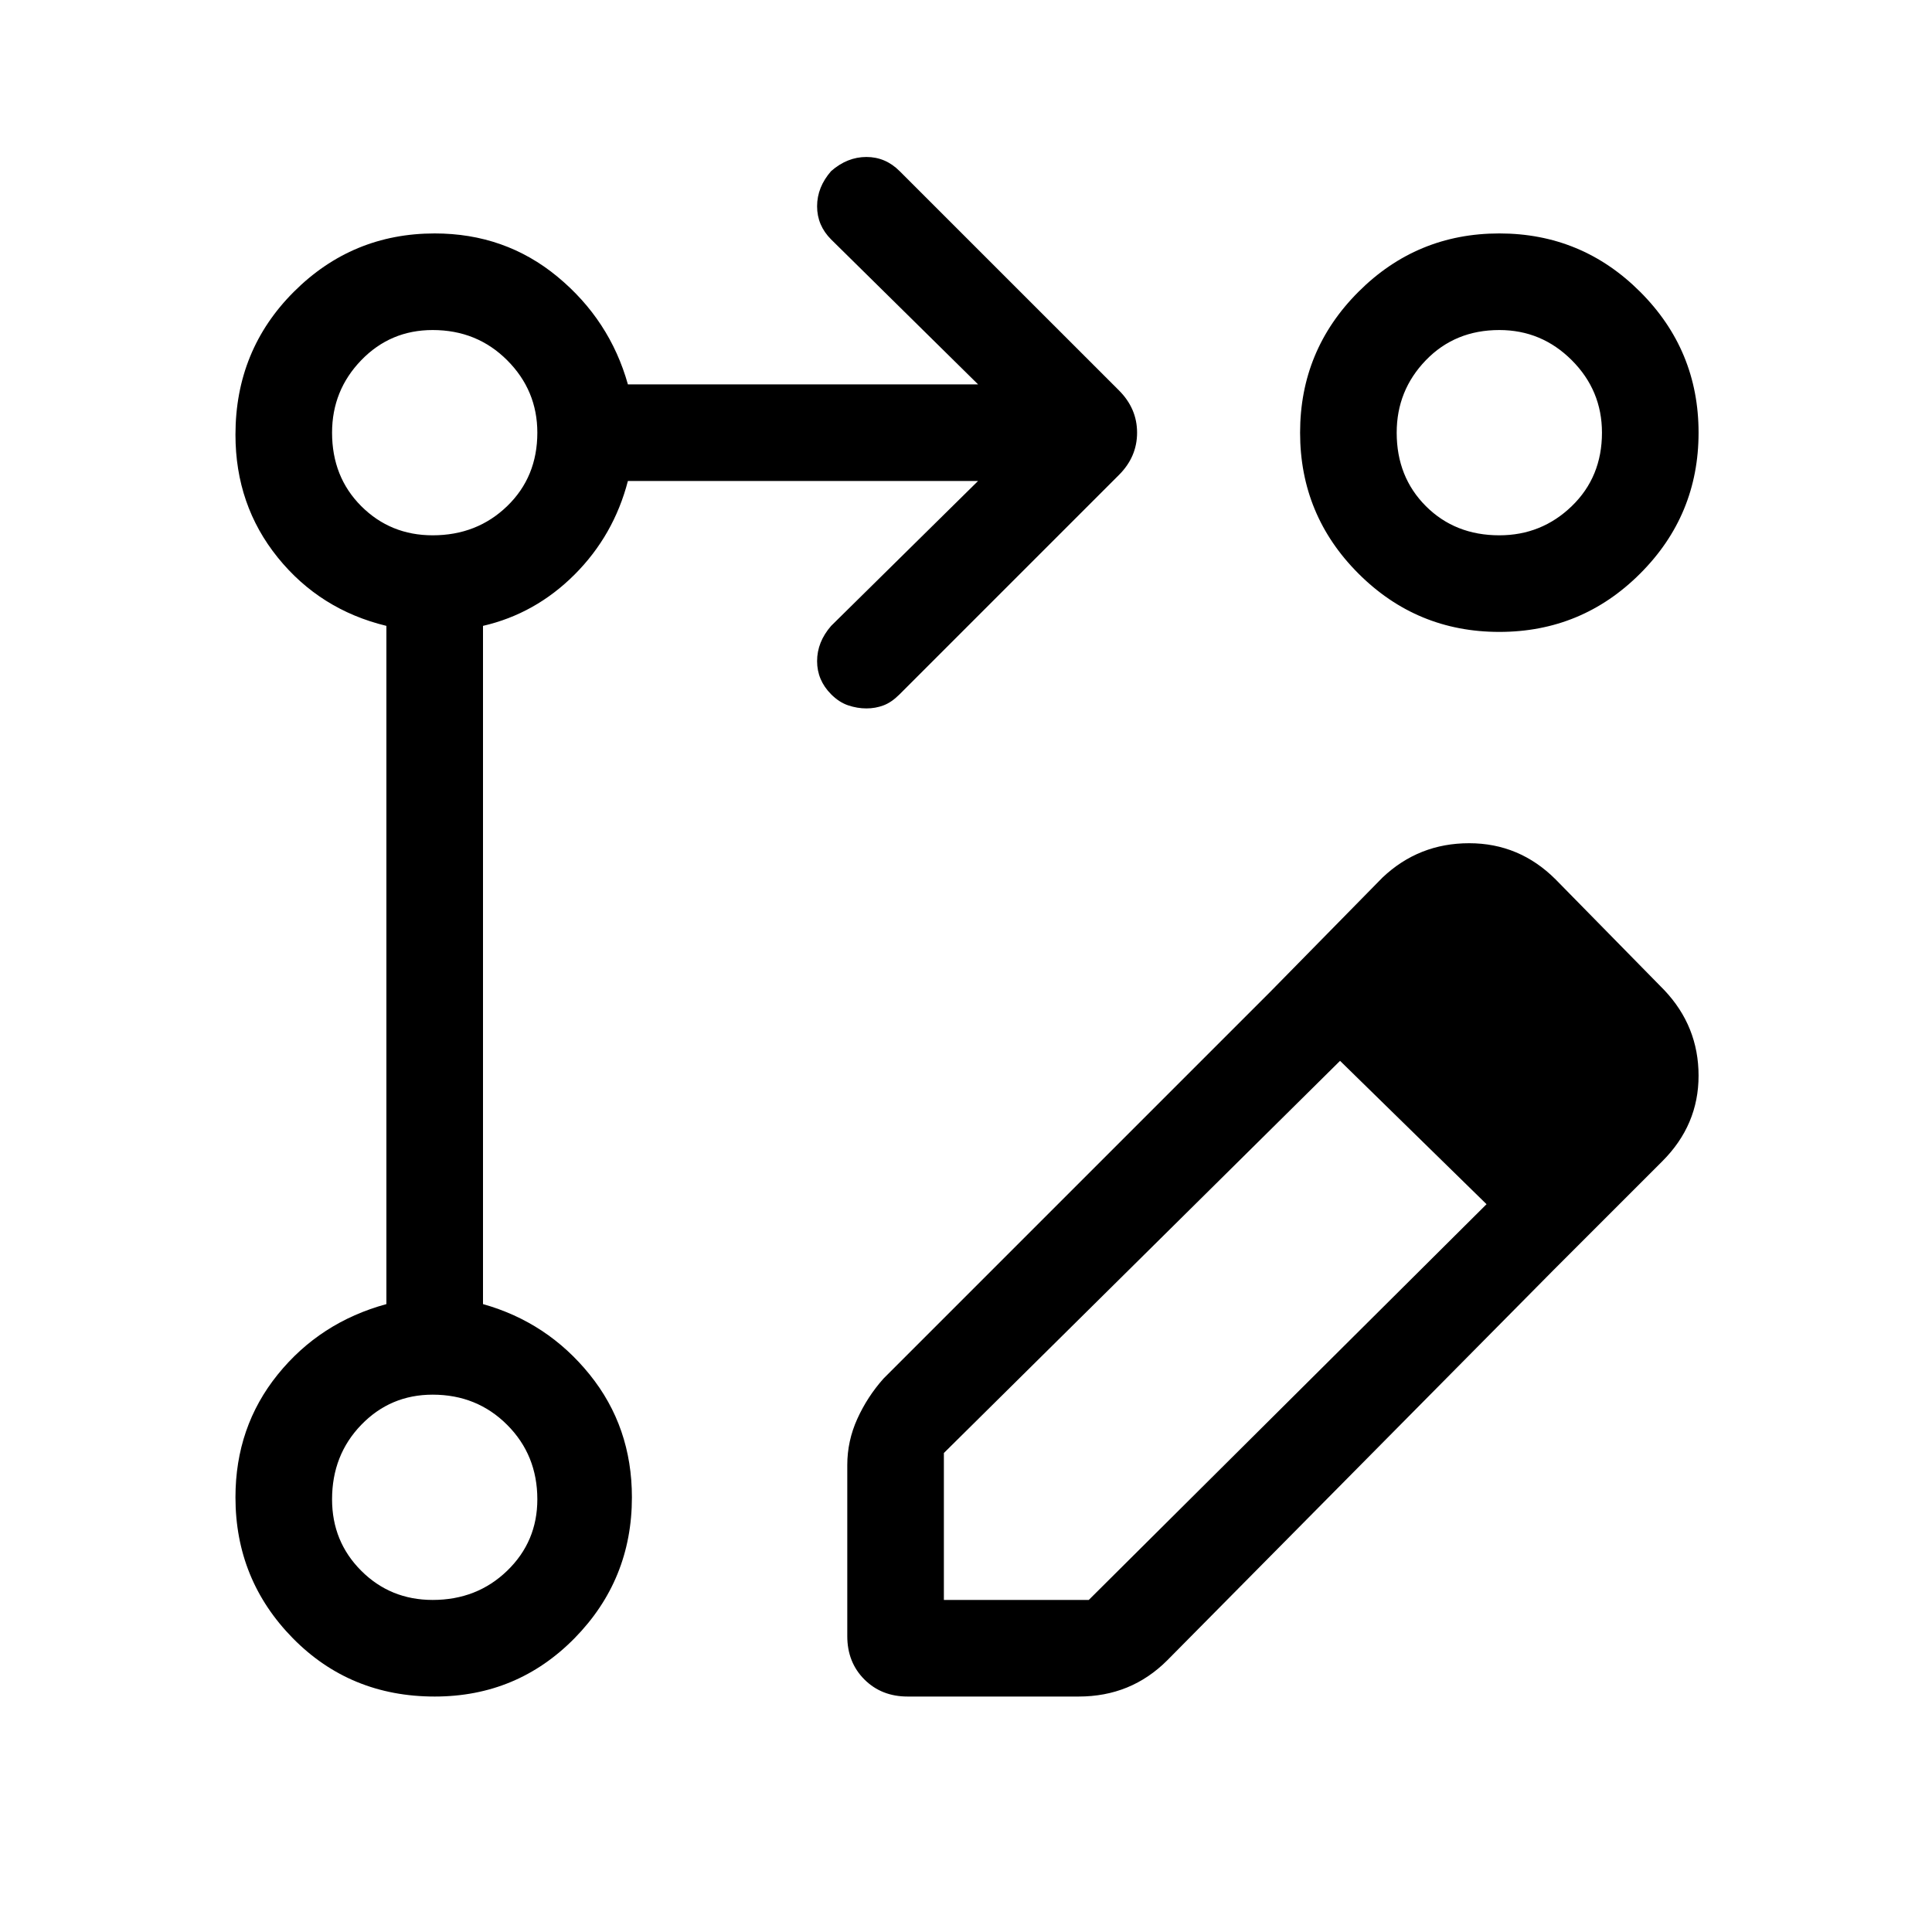 <svg xmlns="http://www.w3.org/2000/svg" height="40" width="40"><path d="M9 35.125q-1.75 0-2.938-1.208Q4.875 32.708 4.875 31q0-1.458.875-2.542Q6.625 27.375 8 27V12.958q-1.375-.333-2.25-1.416Q4.875 10.458 4.875 9q0-1.75 1.208-2.958Q7.292 4.833 9 4.833q1.458 0 2.542.896 1.083.896 1.458 2.229h7.25l-3.042-3q-.291-.291-.291-.687 0-.396.291-.729.334-.292.73-.292.395 0 .687.292l4.542 4.541q.375.375.375.875t-.375.875l-4.542 4.542q-.167.167-.333.229-.167.063-.354.063-.188 0-.376-.063-.187-.062-.354-.229-.291-.292-.291-.687 0-.396.291-.73l3.042-3H13q-.292 1.125-1.104 1.938-.813.812-1.896 1.062V27q1.333.375 2.208 1.458.875 1.084.875 2.542 0 1.708-1.187 2.917Q10.708 35.125 9 35.125ZM31.042 4.833q1.708 0 2.916 1.209 1.209 1.208 1.209 2.916 0 1.709-1.209 2.917-1.208 1.208-2.916 1.208-1.709 0-2.917-1.208-1.208-1.208-1.208-2.917 0-1.708 1.208-2.916 1.208-1.209 2.917-1.209ZM8.958 33.125q.917 0 1.542-.604t.625-1.479q0-.917-.625-1.542t-1.542-.625q-.875 0-1.479.625-.604.625-.604 1.542 0 .875.604 1.479.604.604 1.479.604Zm0-22.042q.917 0 1.542-.604t.625-1.521q0-.875-.625-1.5t-1.542-.625q-.875 0-1.479.625-.604.625-.604 1.5 0 .917.604 1.521.604.604 1.479.604Zm22.084 0q.875 0 1.5-.604t.625-1.521q0-.875-.625-1.5t-1.5-.625q-.917 0-1.521.625-.604.625-.604 1.5 0 .917.604 1.521.604.604 1.521.604ZM8.958 31.042Zm0-22.084Zm22.084 0Zm-4.75 11.584 1.458 1.416-8.208 8.125v3.042h3l8.25-8.208 1.375 1.375-8 8.083q-.375.375-.834.563-.458.187-1 .187h-3.541q-.542 0-.896-.354t-.354-.896v-3.542q0-.5.208-.958.208-.458.542-.833Zm5.875 5.75-5.875-5.75 2.333-2.375q.75-.709 1.792-.709 1.041 0 1.791.75l2.25 2.292q.709.75.709 1.771t-.75 1.771Z"/></svg>
